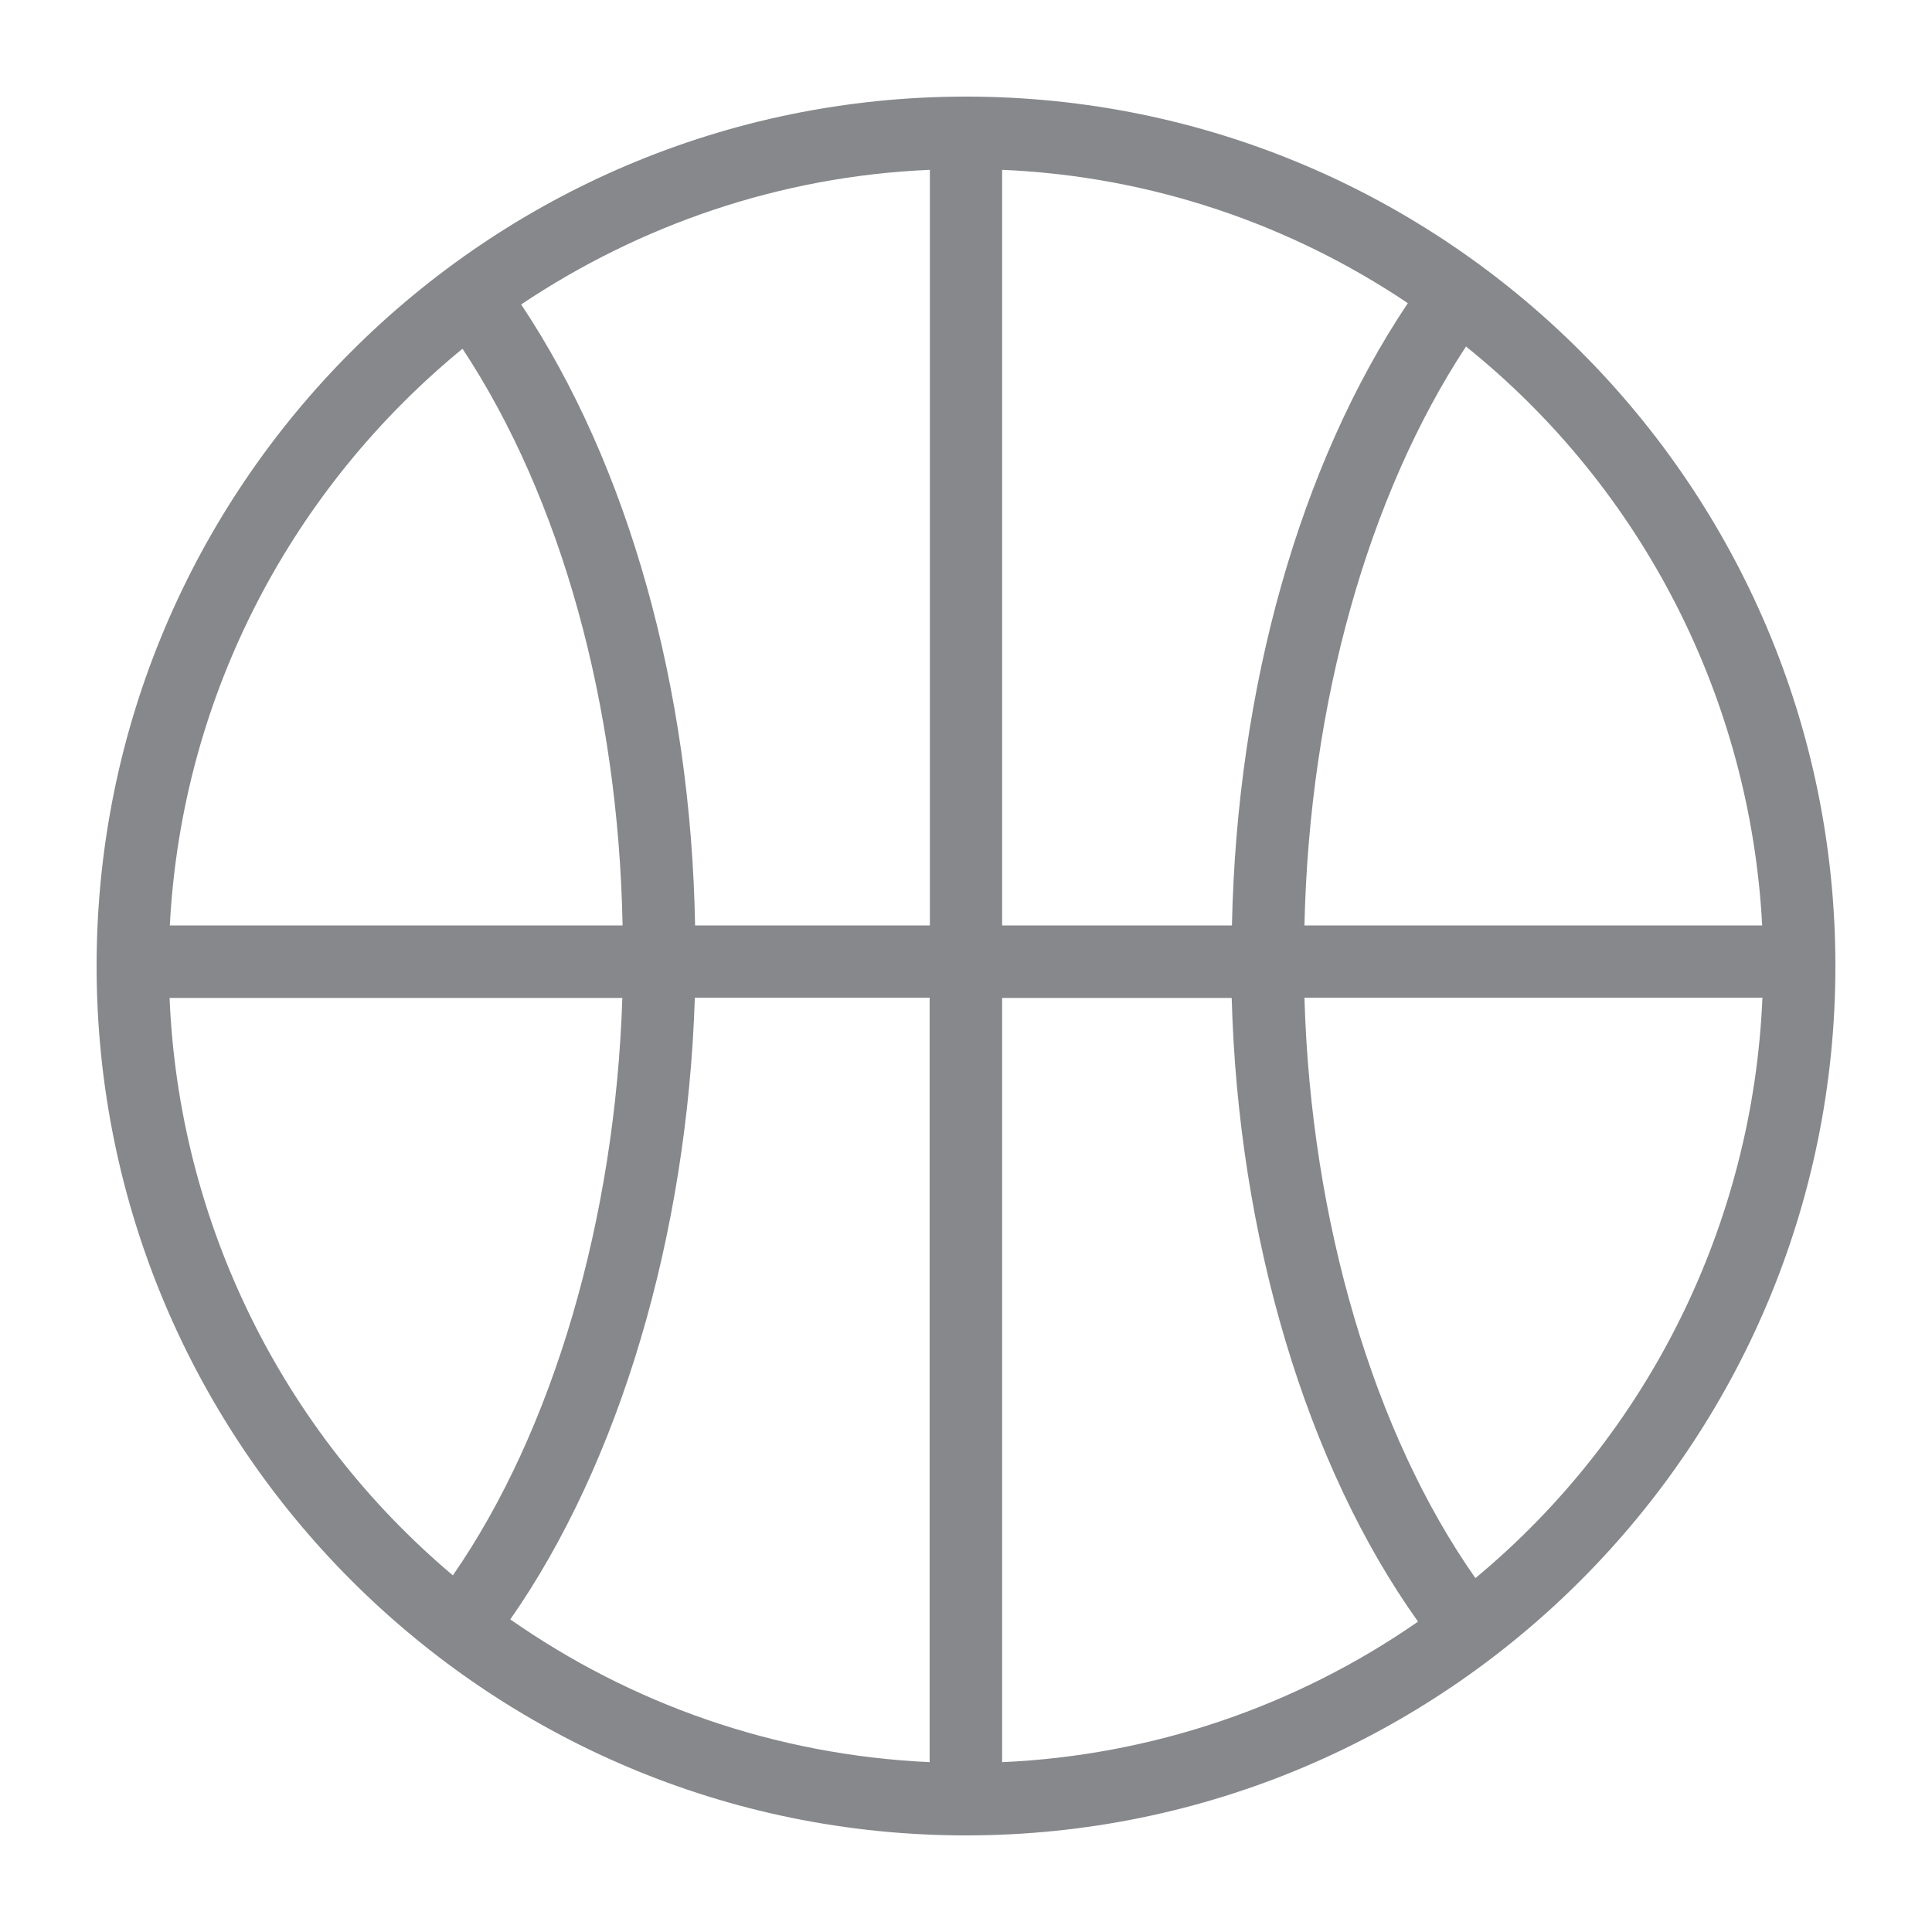 <svg width="40" height="40" viewBox="0 0 40 40" fill="none" xmlns="http://www.w3.org/2000/svg">
<path fill-rule="evenodd" clip-rule="evenodd" d="M30.547 32.673C28.447 29.686 27.141 25.291 27.007 20.656H36.489C36.294 25.322 34.138 29.692 30.547 32.673ZM20.748 36.484V20.661H25.501C25.635 25.609 27.048 30.337 29.359 33.574C26.823 35.336 23.837 36.346 20.748 36.484ZM20.748 3.516C23.852 3.649 26.731 4.653 29.148 6.277C26.915 9.607 25.609 14.227 25.506 19.16H20.748V3.516ZM36.484 19.16H27.007C27.11 14.555 28.329 10.252 30.352 7.174C34.01 10.114 36.238 14.473 36.484 19.16ZM19.252 19.16H14.391C14.304 14.258 13.013 9.637 10.79 6.303C13.233 4.669 16.128 3.649 19.252 3.516V19.16ZM19.252 36.484C16.025 36.335 13.059 35.27 10.565 33.528C12.829 30.286 14.227 25.578 14.386 20.656H19.247V36.484H19.252ZM3.511 20.661H12.885C12.736 25.25 11.446 29.63 9.376 32.616C5.832 29.63 3.701 25.291 3.511 20.661ZM9.576 7.22C11.615 10.309 12.803 14.586 12.89 19.16H3.516C3.767 14.345 6.083 10.083 9.576 7.22ZM20 2C10.068 2 2 10.068 2 20C2 29.927 10.068 38 20 38C29.932 38 38 29.927 38 20C38 10.068 29.932 2 20 2Z" fill="#86888C"/>
</svg>
